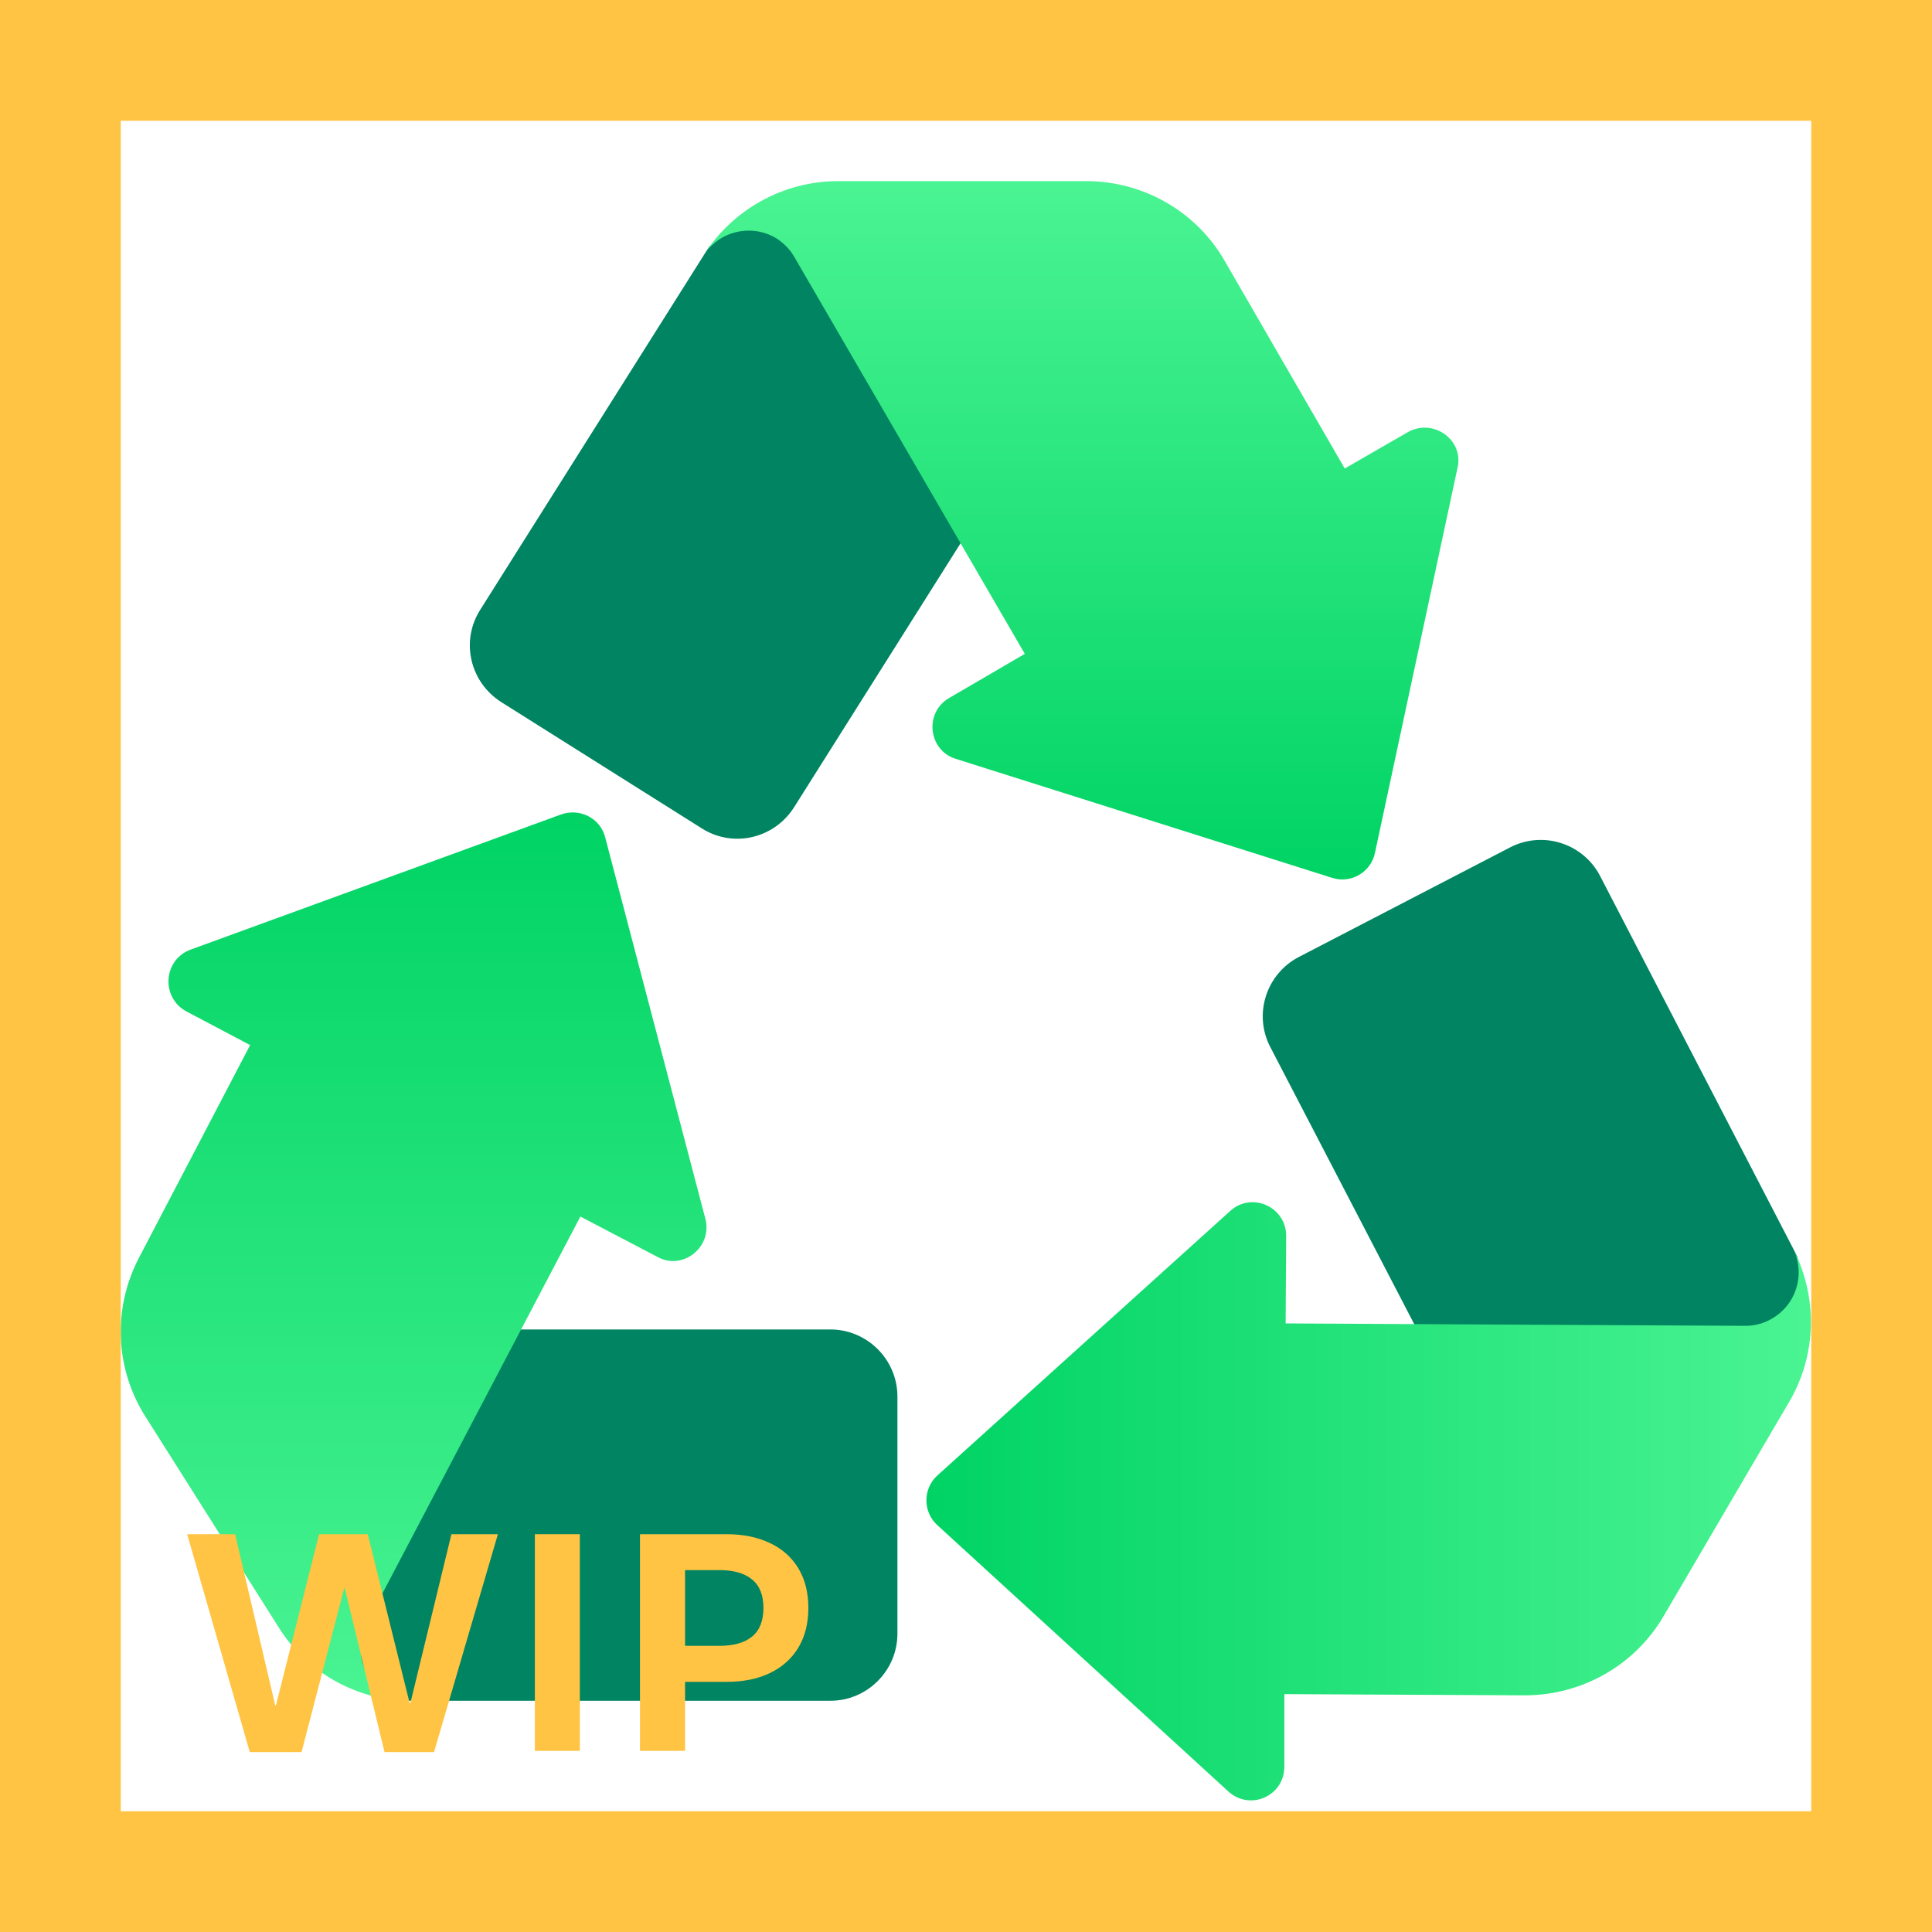 <svg width="32" height="32" viewBox="0 0 32 32" fill="none" xmlns="http://www.w3.org/2000/svg">
<path d="M7.743 22.03L5.633 27.52L6.013 27.95L6.653 28.17H13.754C14.364 28.17 14.864 27.67 14.864 27.06V23.13C14.864 22.52 14.364 22.02 13.754 22.02H7.743V22.03Z" fill="#008461"/>
<path d="M11.684 20.19L10.024 13.87C9.943 13.55 9.603 13.38 9.293 13.49L3.153 15.73C2.703 15.9 2.663 16.52 3.083 16.75L4.143 17.31L2.303 20.83C1.863 21.67 1.903 22.67 2.413 23.47L4.613 26.95C5.093 27.72 5.943 28.18 6.853 28.18C6.363 28.18 5.973 27.79 5.973 27.3C5.973 27.15 6.013 27.01 6.073 26.89L9.613 20.15L10.893 20.82C11.313 21.05 11.803 20.65 11.684 20.19Z" fill="url(#paint0_linear_4_1723)"/>
<path d="M23.823 22.7L29.674 22.04L29.873 21.5L29.773 20.82L26.503 14.51C26.224 13.97 25.553 13.75 25.003 14.04L21.514 15.85C20.974 16.13 20.753 16.8 21.044 17.35L23.823 22.7Z" fill="#008461"/>
<path d="M29.694 20.67C29.913 21.1 29.753 21.63 29.314 21.86C29.183 21.93 29.044 21.96 28.904 21.96L21.294 21.92L21.303 20.47C21.303 19.99 20.733 19.73 20.373 20.06L15.524 24.44C15.284 24.66 15.284 25.04 15.524 25.26L20.343 29.67C20.703 30 21.273 29.75 21.273 29.26V28.06L25.253 28.08C26.194 28.08 27.073 27.59 27.553 26.77L29.634 23.22C30.093 22.44 30.113 21.48 29.694 20.67Z" fill="url(#paint1_linear_4_1723)"/>
<path d="M16.363 8.28L12.844 3.56L12.274 3.66L11.743 4.09L7.954 10.1C7.624 10.62 7.784 11.3 8.304 11.63L11.623 13.72C12.143 14.05 12.823 13.89 13.153 13.37L16.363 8.28Z" fill="#008461"/>
<path d="M23.314 7.16L22.273 7.76L20.284 4.32C19.814 3.5 18.933 3 17.994 3H13.883C12.973 3 12.133 3.47 11.653 4.23C11.914 3.82 12.454 3.7 12.864 3.95C12.983 4.03 13.084 4.13 13.153 4.25L16.974 10.83L15.723 11.56C15.303 11.8 15.373 12.43 15.834 12.57L22.064 14.54C22.373 14.64 22.703 14.45 22.773 14.13L24.143 7.74C24.244 7.28 23.733 6.92 23.314 7.16Z" fill="url(#paint2_linear_4_1723)"/>
<path d="M4.995 29.02H4.137L3.1 25.411H3.894L4.559 28.247H4.57L5.285 25.411H6.091L6.785 28.209H6.797L7.477 25.411H8.247L7.189 29.02H6.369L5.71 26.305H5.701L4.995 29.02Z" fill="#FFC444"/>
<path d="M9.604 29H8.859V25.411H9.604V29Z" fill="#FFC444"/>
<path d="M10.6 29V25.411H12.032C12.306 25.411 12.544 25.459 12.747 25.555C12.952 25.65 13.11 25.79 13.222 25.974C13.333 26.157 13.389 26.377 13.389 26.633C13.389 26.889 13.333 27.108 13.222 27.292C13.11 27.476 12.952 27.616 12.747 27.714C12.544 27.81 12.306 27.857 12.032 27.857H11.347V29H10.6ZM11.918 27.26C12.152 27.26 12.332 27.209 12.457 27.107C12.582 27.004 12.645 26.846 12.645 26.633C12.645 26.42 12.582 26.263 12.457 26.161C12.332 26.058 12.152 26.006 11.918 26.006H11.347V27.26H11.918Z" fill="#FFC444"/>
<path d="M0 0V-2H-2V0H0ZM32 0H34V-2H32V0ZM32 32V34H34V32H32ZM0 32H-2V34H0V32ZM0 2H32V-2H0V2ZM30 0V32H34V0H30ZM32 30H0V34H32V30ZM2 32V0H-2V32H2Z" fill="#FFC444"/>
<defs>
<linearGradient id="paint0_linear_4_1723" x1="6.852" y1="13.453" x2="6.852" y2="28.177" gradientUnits="userSpaceOnUse">
<stop stop-color="#00D364"/>
<stop offset="1" stop-color="#4AF492"/>
</linearGradient>
<linearGradient id="paint1_linear_4_1723" x1="15.349" y1="24.866" x2="29.994" y2="24.866" gradientUnits="userSpaceOnUse">
<stop stop-color="#00D364"/>
<stop offset="1" stop-color="#4AF492"/>
</linearGradient>
<linearGradient id="paint2_linear_4_1723" x1="17.9" y1="14.583" x2="17.9" y2="3" gradientUnits="userSpaceOnUse">
<stop stop-color="#00D364"/>
<stop offset="1" stop-color="#4AF492"/>
</linearGradient>
</defs>
</svg>
